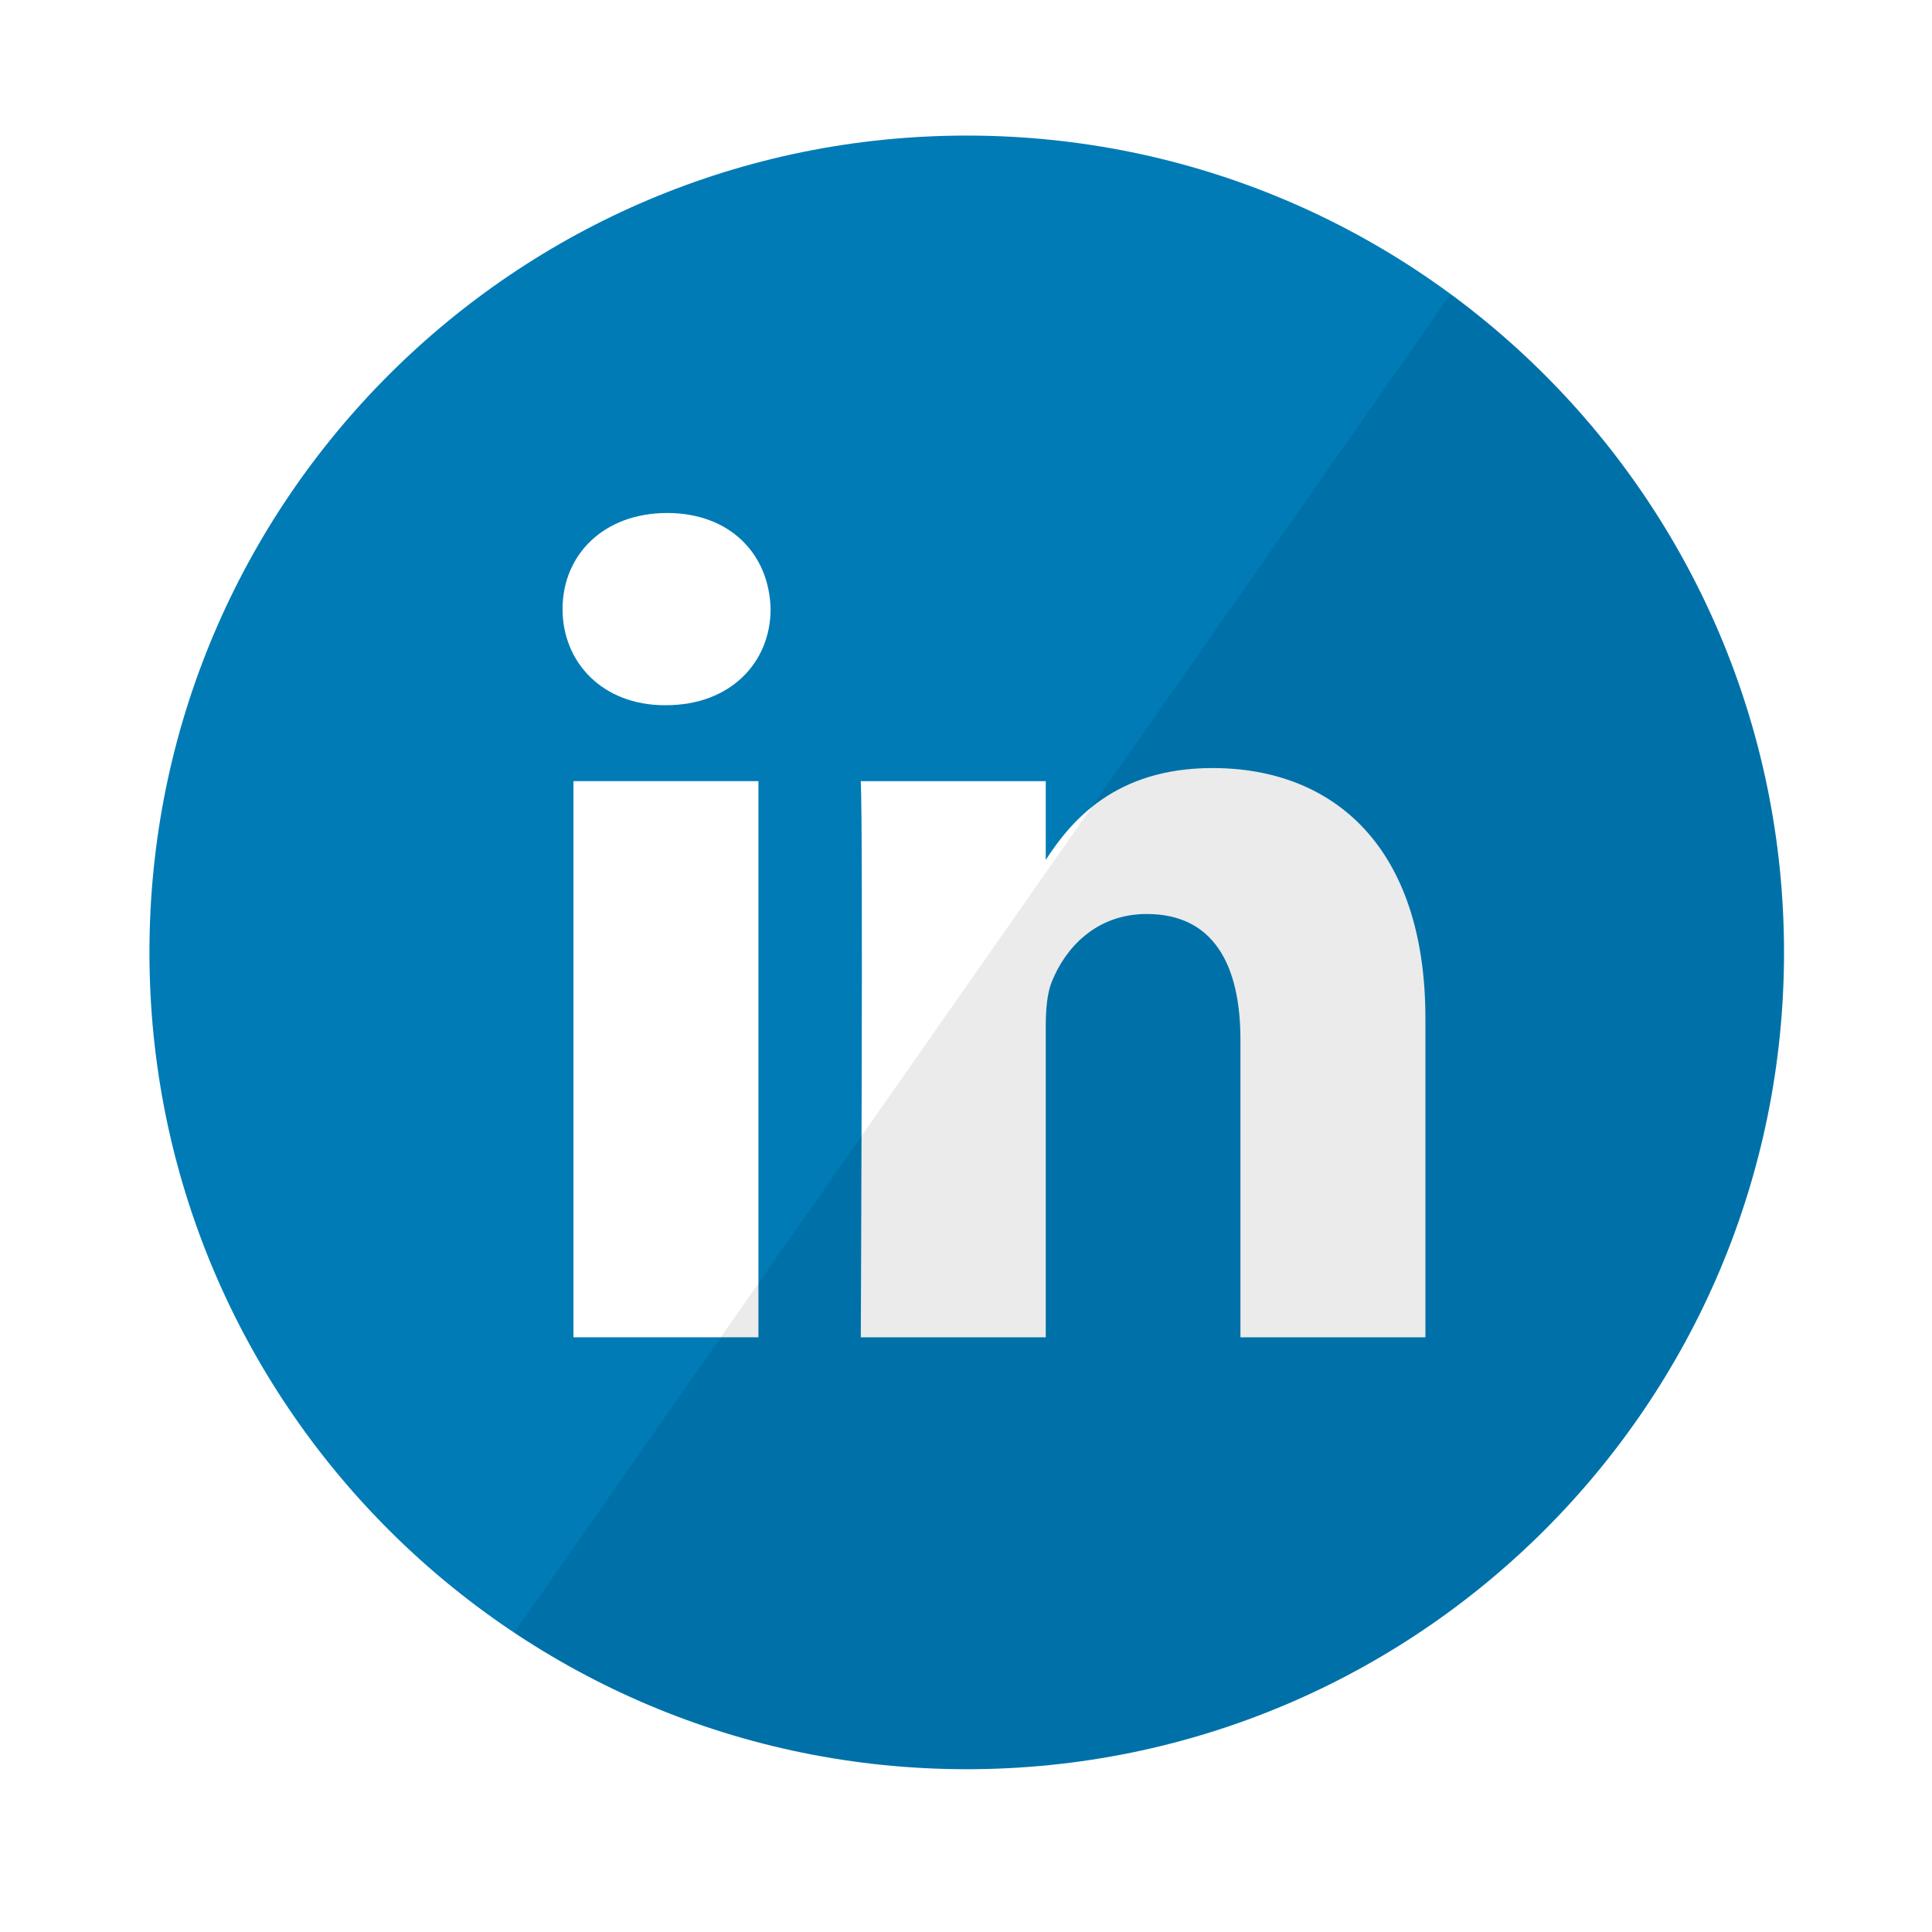 <?xml version="1.0" encoding="UTF-8" standalone="no"?>
<svg width="57px" height="57px" viewBox="0 0 57 57" version="1.1" xmlns="http://www.w3.org/2000/svg" xmlns:xlink="http://www.w3.org/1999/xlink">
    <!-- Generator: Sketch 3.6 (26304) - http://www.bohemiancoding.com/sketch -->
    <title>LinkedIN</title>
    <desc>Created with Sketch.</desc>
    <defs>
        <filter x="-50%" y="-50%" width="200%" height="200%" filterUnits="objectBoundingBox" id="filter-1">
            <feOffset dx="0" dy="2" in="SourceAlpha" result="shadowOffsetOuter1"></feOffset>
            <feGaussianBlur stdDeviation="2" in="shadowOffsetOuter1" result="shadowBlurOuter1"></feGaussianBlur>
            <feColorMatrix values="0 0 0 0 0   0 0 0 0 0   0 0 0 0 0  0 0 0 0.35 0" in="shadowBlurOuter1" type="matrix" result="shadowMatrixOuter1"></feColorMatrix>
            <feMerge>
                <feMergeNode in="shadowMatrixOuter1"></feMergeNode>
                <feMergeNode in="SourceGraphic"></feMergeNode>
            </feMerge>
        </filter>
    </defs>
    <g id="Pages" stroke="none" stroke-width="1" fill="none" fill-rule="evenodd" filter="url(#filter-1)">
        <g id="Pages-|-Home" transform="translate(-1224, -696)">
            <g id="D01_SECTION-1-|-Header">
                <g id="Social-Icons" transform="translate(903, 698)">
                    <g id="LinkedIN" transform="translate(325.043, 0)">
                        <path d="M0.366,24.098 C0.366,10.789 11.162,0 24.479,0 C37.795,0 48.591,10.789 48.591,24.098 C48.591,37.408 37.795,48.197 24.479,48.197 C11.162,48.197 0.366,37.408 0.366,24.098 Z" fill="#007BB6"></path>
                        <path d="M18.333,19.046 L12.876,19.046 L12.876,35.454 L18.333,35.454 L18.333,19.046 Z" id="Path" fill="#FFFFFF"></path>
                        <path d="M18.692,13.97 C18.657,12.361 17.507,11.135 15.641,11.135 C13.774,11.135 12.554,12.361 12.554,13.97 C12.554,15.545 13.738,16.806 15.57,16.806 L15.605,16.806 C17.507,16.806 18.692,15.545 18.692,13.97 Z" id="Path" fill="#FFFFFF"></path>
                        <path d="M38.011,26.046 C38.011,21.006 35.319,18.66 31.728,18.66 C28.831,18.66 27.534,20.253 26.81,21.37 L26.81,19.046 L21.353,19.046 C21.425,20.586 21.353,35.455 21.353,35.455 L26.81,35.455 L26.81,26.291 C26.81,25.8 26.846,25.311 26.99,24.96 C27.384,23.98 28.282,22.966 29.79,22.966 C31.765,22.966 32.554,24.471 32.554,26.676 L32.554,35.454 L38.011,35.454 L38.011,26.046 Z" id="Path" fill="#FFFFFF"></path>
                        <path d="M48.591,24.098 C48.591,37.408 37.795,48.197 24.479,48.197 C19.54,48.197 14.948,46.713 11.125,44.166 L38.753,4.675 C44.719,9.062 48.591,16.128 48.591,24.098 Z" id="reflec" fill-opacity="0.08" fill="#000000"></path>
                    </g>
                </g>
            </g>
        </g>
    </g>
</svg>